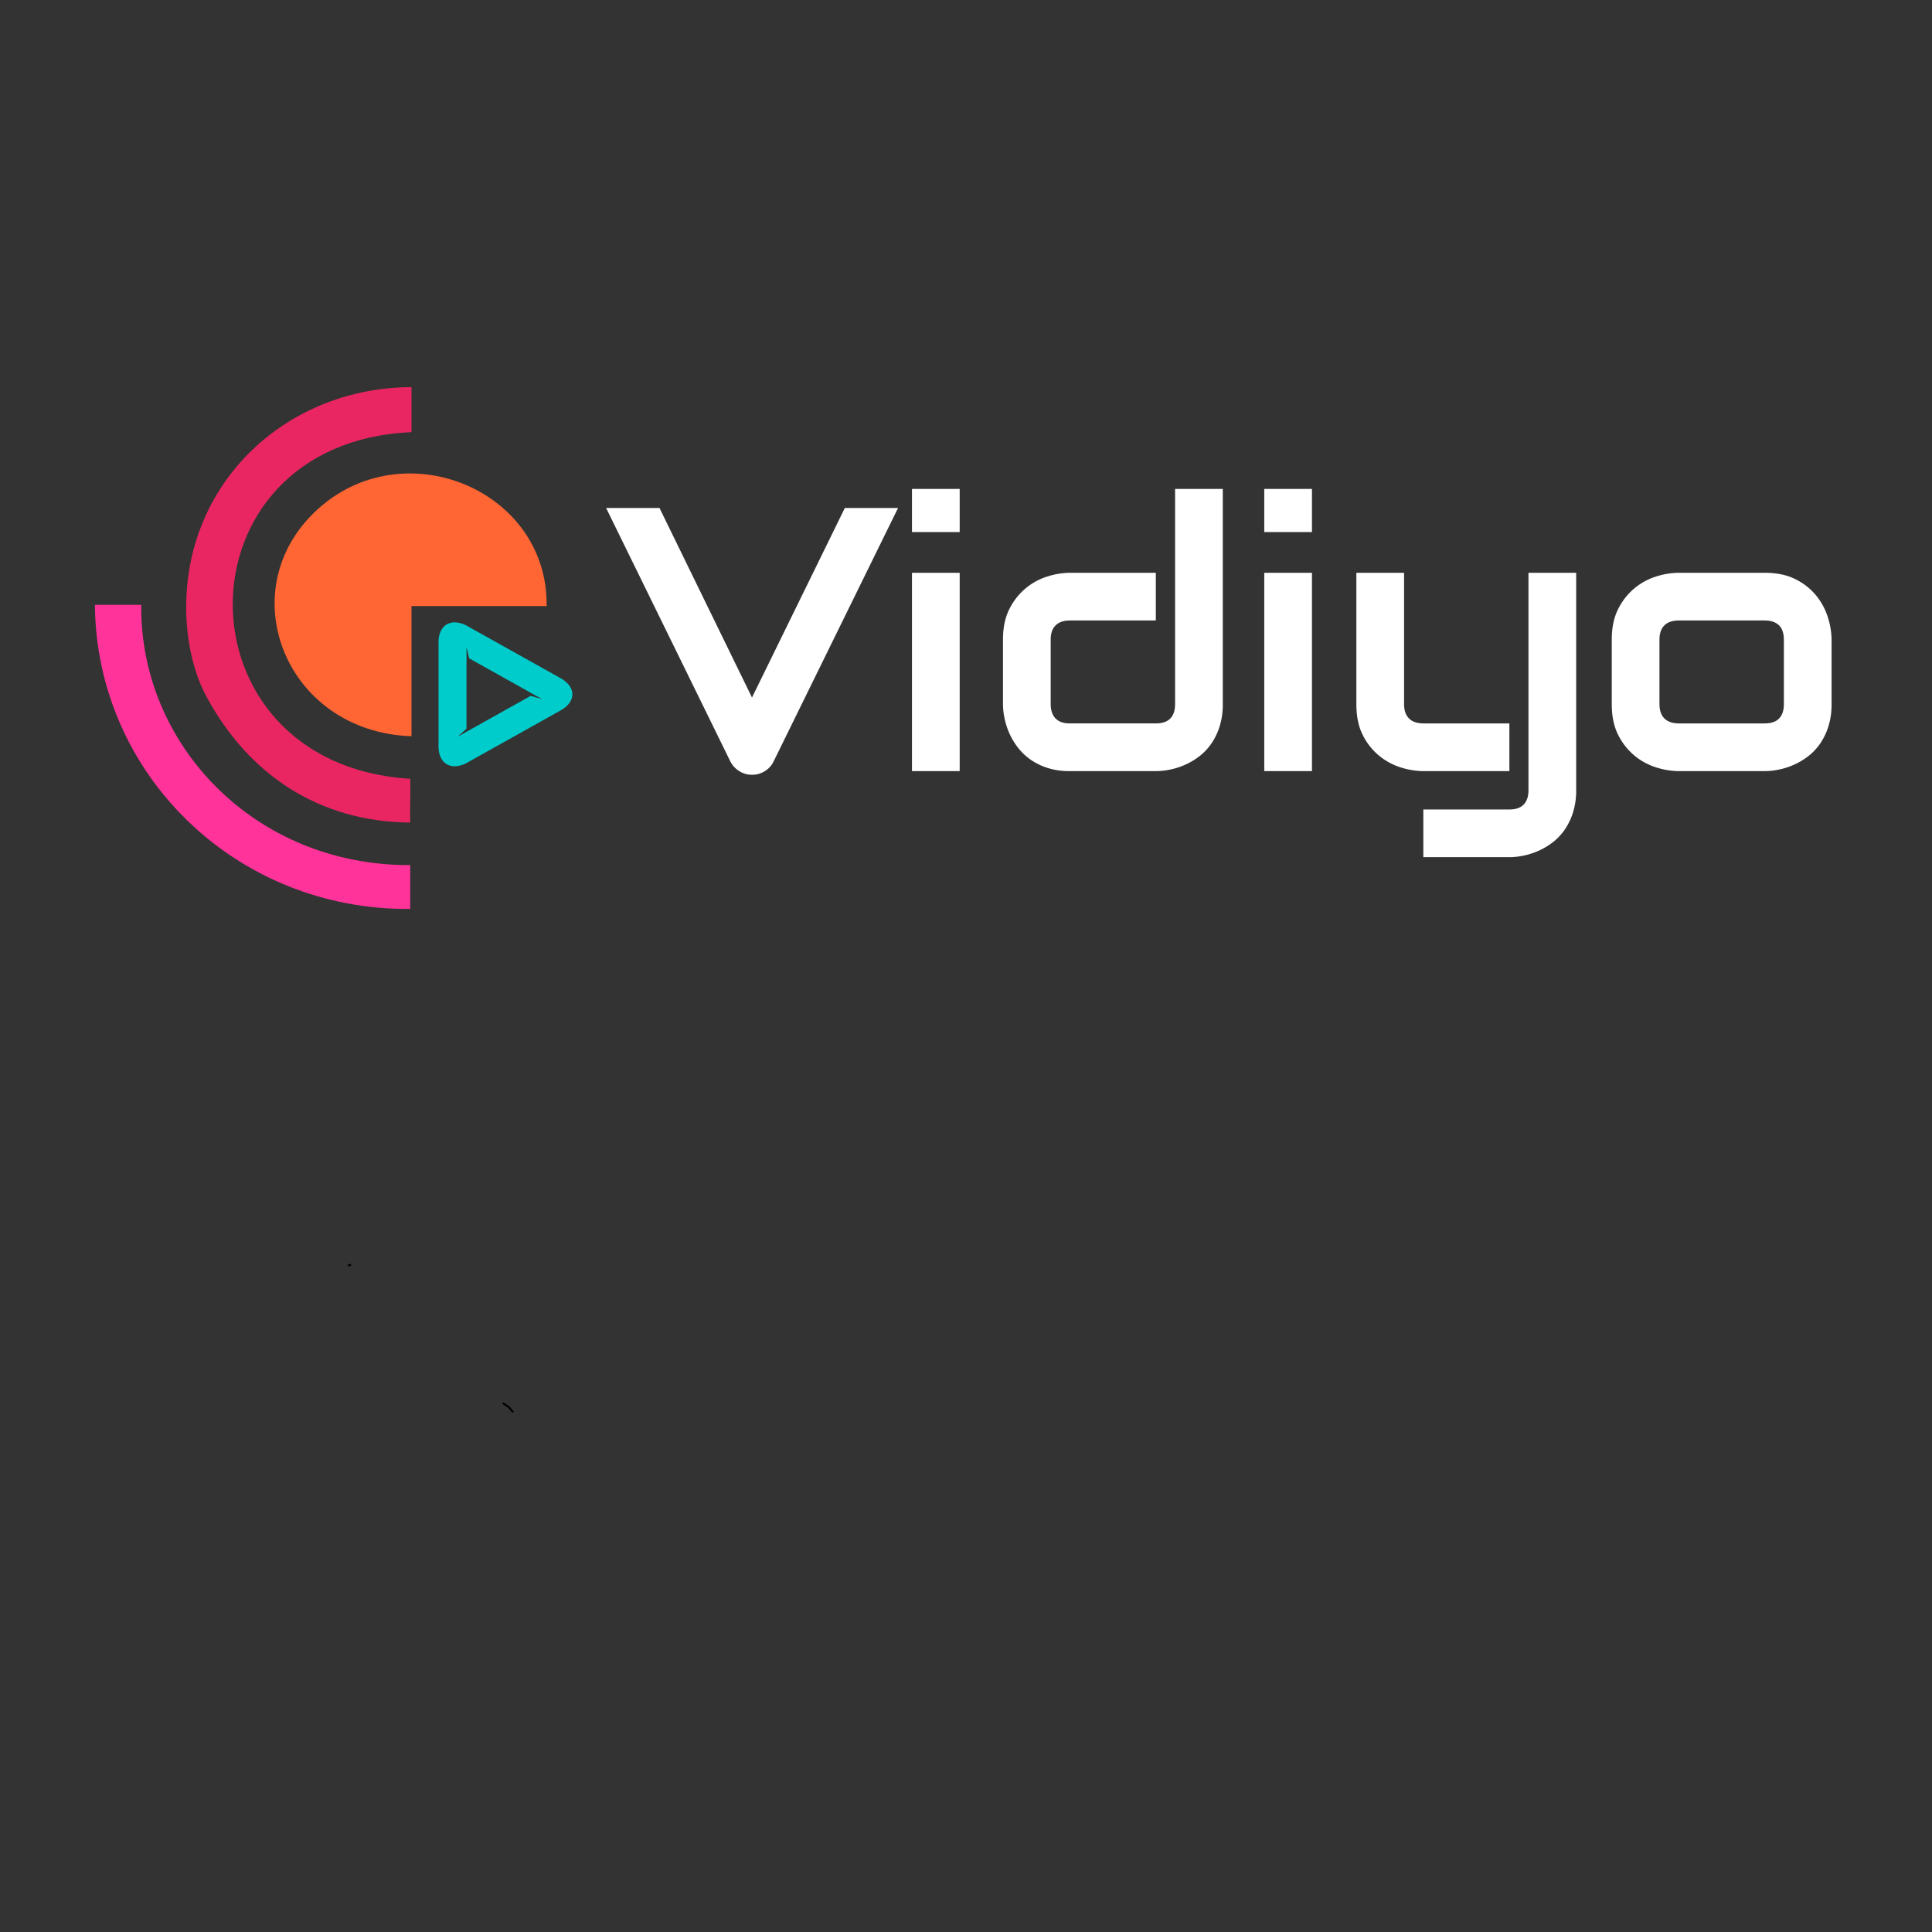 <svg data-name="Option 2" xmlns="http://www.w3.org/2000/svg" width="1024" height="1024"><rect width="100%" height="100%" fill="#333333" stroke="none"/><rect id="backgroundrect" width="100%" height="100%" x="0" y="0" fill="none" stroke="none"/>
  <defs>
    <style>
      .cls-1 {
        fill: #0cc;
      }

      .cls-1, .cls-2, .cls-3, .cls-4, .cls-5 {
        fill-rule: evenodd;
      }

      .cls-2 {
        fill: #f39;
      }

      .cls-3 {
        fill: #e92662;
      }

      .cls-4 {
        fill: #f63;
      }

      .cls-5 {
        fill: #fff;
      }
    </style>
  </defs>
  
<g class="currentLayer" style=""><title>Layer 1</title>
    <g id="Logo" class="selected" transform="translate(-28.804, -50)">
      <path id="Play" class="cls-1" d="M325.829,409.4 l-49.213,-27.516 A13.898,13.513 0 0 0 269.78,379.865 C264.725,379.865 261.233,383.765 261.233,390.485 v55.032 C261.233,452.237 264.725,456.136 269.78,456.136 a13.905,13.52 0 0 0 6.835,-2.019 L325.829,426.601 c8.458,-4.73 8.458,-12.469 0,-17.201 h0 zm-15.729,9.418 l-34.042,19.034 l-4.631,2.587 l4.631,-4.225 V392.971 l1.463,5.996 l34.042,19.034 l4.632,2.587 l-6.094,-1.771 h0 z"/>
      <path class="cls-2" d="M79.109,370.58 h24.556 c-0.87,73.735 59.831,138.231 142.562,137.95 v23.213 C153.76,532.633 79.802,460.07 79.109,370.58 z" id="svg_2"/>
      <path class="cls-3" d="M246.909,255.18 v23.876 c-126.141,5.417 -126.291,176.138 -0.682,183.713 c0.227,8.622 -0.227,14.591 0,23.213 c-47.941,-0.402 -85.878,-25.09 -108.456,-67.649 c-7.014,-13.223 -10.821,-31.827 -10.232,-50.405 C129.605,302.785 182.531,255.382 246.909,255.18 z" id="svg_3"/>
      <path class="cls-4" d="M318.53,371.244 H246.909 V440.219 c-68.191,-2.295 -97.264,-79.999 -47.748,-122.033 C245.224,279.083 319.349,310.634 318.53,371.244 z" id="svg_4"/>
    </g>
    <path id="Vidiyo" class="cls-5" d="M447.775,269.253 l-49.207,100.454 l-49.013,-100.454 H321.255 l65.935,134.494 a12.934,12.934 0 0 0 4.717,5.008 a12.415,12.415 0 0 0 6.661,1.897 a12.588,12.588 0 0 0 6.759,-1.897 a12.242,12.242 0 0 0 4.619,-5.008 l66.031,-134.494 H447.775 zm60.881,-10.113 H483.368 v22.853 h25.285 V259.144 zm0,44.443 H483.368 v105.125 h25.285 V303.583 zM648.106,259.144 H622.821 V373.212 q0,4.957 -2.528,7.585 t-7.682,2.626 H567.002 q-4.957,0 -7.536,-2.626 t-2.577,-7.78 V338.981 q0,-4.957 2.626,-7.537 t7.682,-2.577 H612.611 V303.583 H567.002 a40.586,40.586 0 0 0 -11.475,1.847 a33.532,33.532 0 0 0 -20.373,17.067 q-3.551,6.76 -3.55,16.484 v34.231 a37.652,37.652 0 0 0 0.827,7.536 a38.637,38.637 0 0 0 2.577,7.975 a36.859,36.859 0 0 0 4.523,7.536 a30.657,30.657 0 0 0 6.71,6.37 a33.386,33.386 0 0 0 9.093,4.425 a38.119,38.119 0 0 0 11.669,1.652 H612.611 a38.094,38.094 0 0 0 7.634,-0.827 a38.654,38.654 0 0 0 7.975,-2.577 a36.906,36.906 0 0 0 7.536,-4.523 a29.765,29.765 0 0 0 6.321,-6.71 a34.215,34.215 0 0 0 4.377,-9.142 a38.616,38.616 0 0 0 1.652,-11.718 V259.144 zm47.262,0 H670.084 v22.853 h25.285 V259.144 zm0,44.443 H670.084 v105.125 h25.285 V303.583 zm140.037,0 H810.121 v115.24 q0,4.957 -2.529,7.586 t-7.585,2.626 h-45.609 V454.313 H800.004 a37.508,37.508 0 0 0 7.585,-0.826 a39.089,39.089 0 0 0 7.926,-2.577 a36.901,36.901 0 0 0 7.537,-4.523 a29.766,29.766 0 0 0 6.321,-6.71 a34.22,34.22 0 0 0 4.376,-9.141 a38.635,38.635 0 0 0 1.652,-11.719 v-115.24 zm-35.398,79.842 H754.592 q-5.156,0 -7.78,-2.626 t-2.626,-7.585 V303.583 H718.903 v69.629 q0,9.824 3.501,16.581 a33.253,33.253 0 0 0 8.85,10.989 a34.316,34.316 0 0 0 11.524,6.078 a40.593,40.593 0 0 0 11.621,1.848 H800.004 V383.423 zm170.767,-44.443 a39.89,39.89 0 0 0 -1.896,-11.573 a34.963,34.963 0 0 0 -6.079,-11.524 a32.902,32.902 0 0 0 -10.989,-8.801 q-6.807,-3.502 -16.532,-3.501 H889.673 A40.577,40.577 0 0 0 878.193,305.43 a33.53,33.53 0 0 0 -20.374,17.067 q-3.551,6.76 -3.549,16.484 v34.231 q0,9.824 3.549,16.581 A33.53,33.53 0 0 0 878.193,406.859 a40.518,40.518 0 0 0 11.475,1.848 h45.609 a38.107,38.107 0 0 0 7.635,-0.827 a38.663,38.663 0 0 0 7.974,-2.577 a36.936,36.936 0 0 0 7.537,-4.523 a29.784,29.784 0 0 0 6.321,-6.71 a34.188,34.188 0 0 0 4.376,-9.142 a38.616,38.616 0 0 0 1.652,-11.718 V338.981 zm-25.284,34.231 q0,4.957 -2.529,7.585 t-7.682,2.626 H889.864 q-5.057,0 -7.682,-2.626 t-2.626,-7.585 V338.981 q0,-4.957 2.626,-7.537 t7.682,-2.577 h45.415 q4.957,0 7.586,2.528 t2.626,7.78 v34.037 z"/>
  <polyline fill="none" stroke="#000000" style="color: rgb(0, 0, 0);" stroke-dashoffset="" fill-rule="nonzero" marker-start="" marker-mid="" marker-end="" id="svg_5" points="186.052,670.291 184.422,670.835 "/><polyline fill="none" stroke="#000000" style="color: rgb(0, 0, 0);" stroke-dashoffset="" fill-rule="nonzero" marker-start="" marker-mid="" marker-end="" id="svg_6" points="271.922,748.552 269.748,745.835 266.487,743.661 "/><rect fill="none" fill-opacity="1" stroke="#000000" stroke-opacity="1" style="color: rgb(0, 0, 0);" stroke-width="1" stroke-dasharray="none" stroke-linejoin="miter" stroke-linecap="butt" stroke-dashoffset="" fill-rule="nonzero" opacity="1" id="svg_9" x="850" y="594" width="0" height="0"/></g></svg>